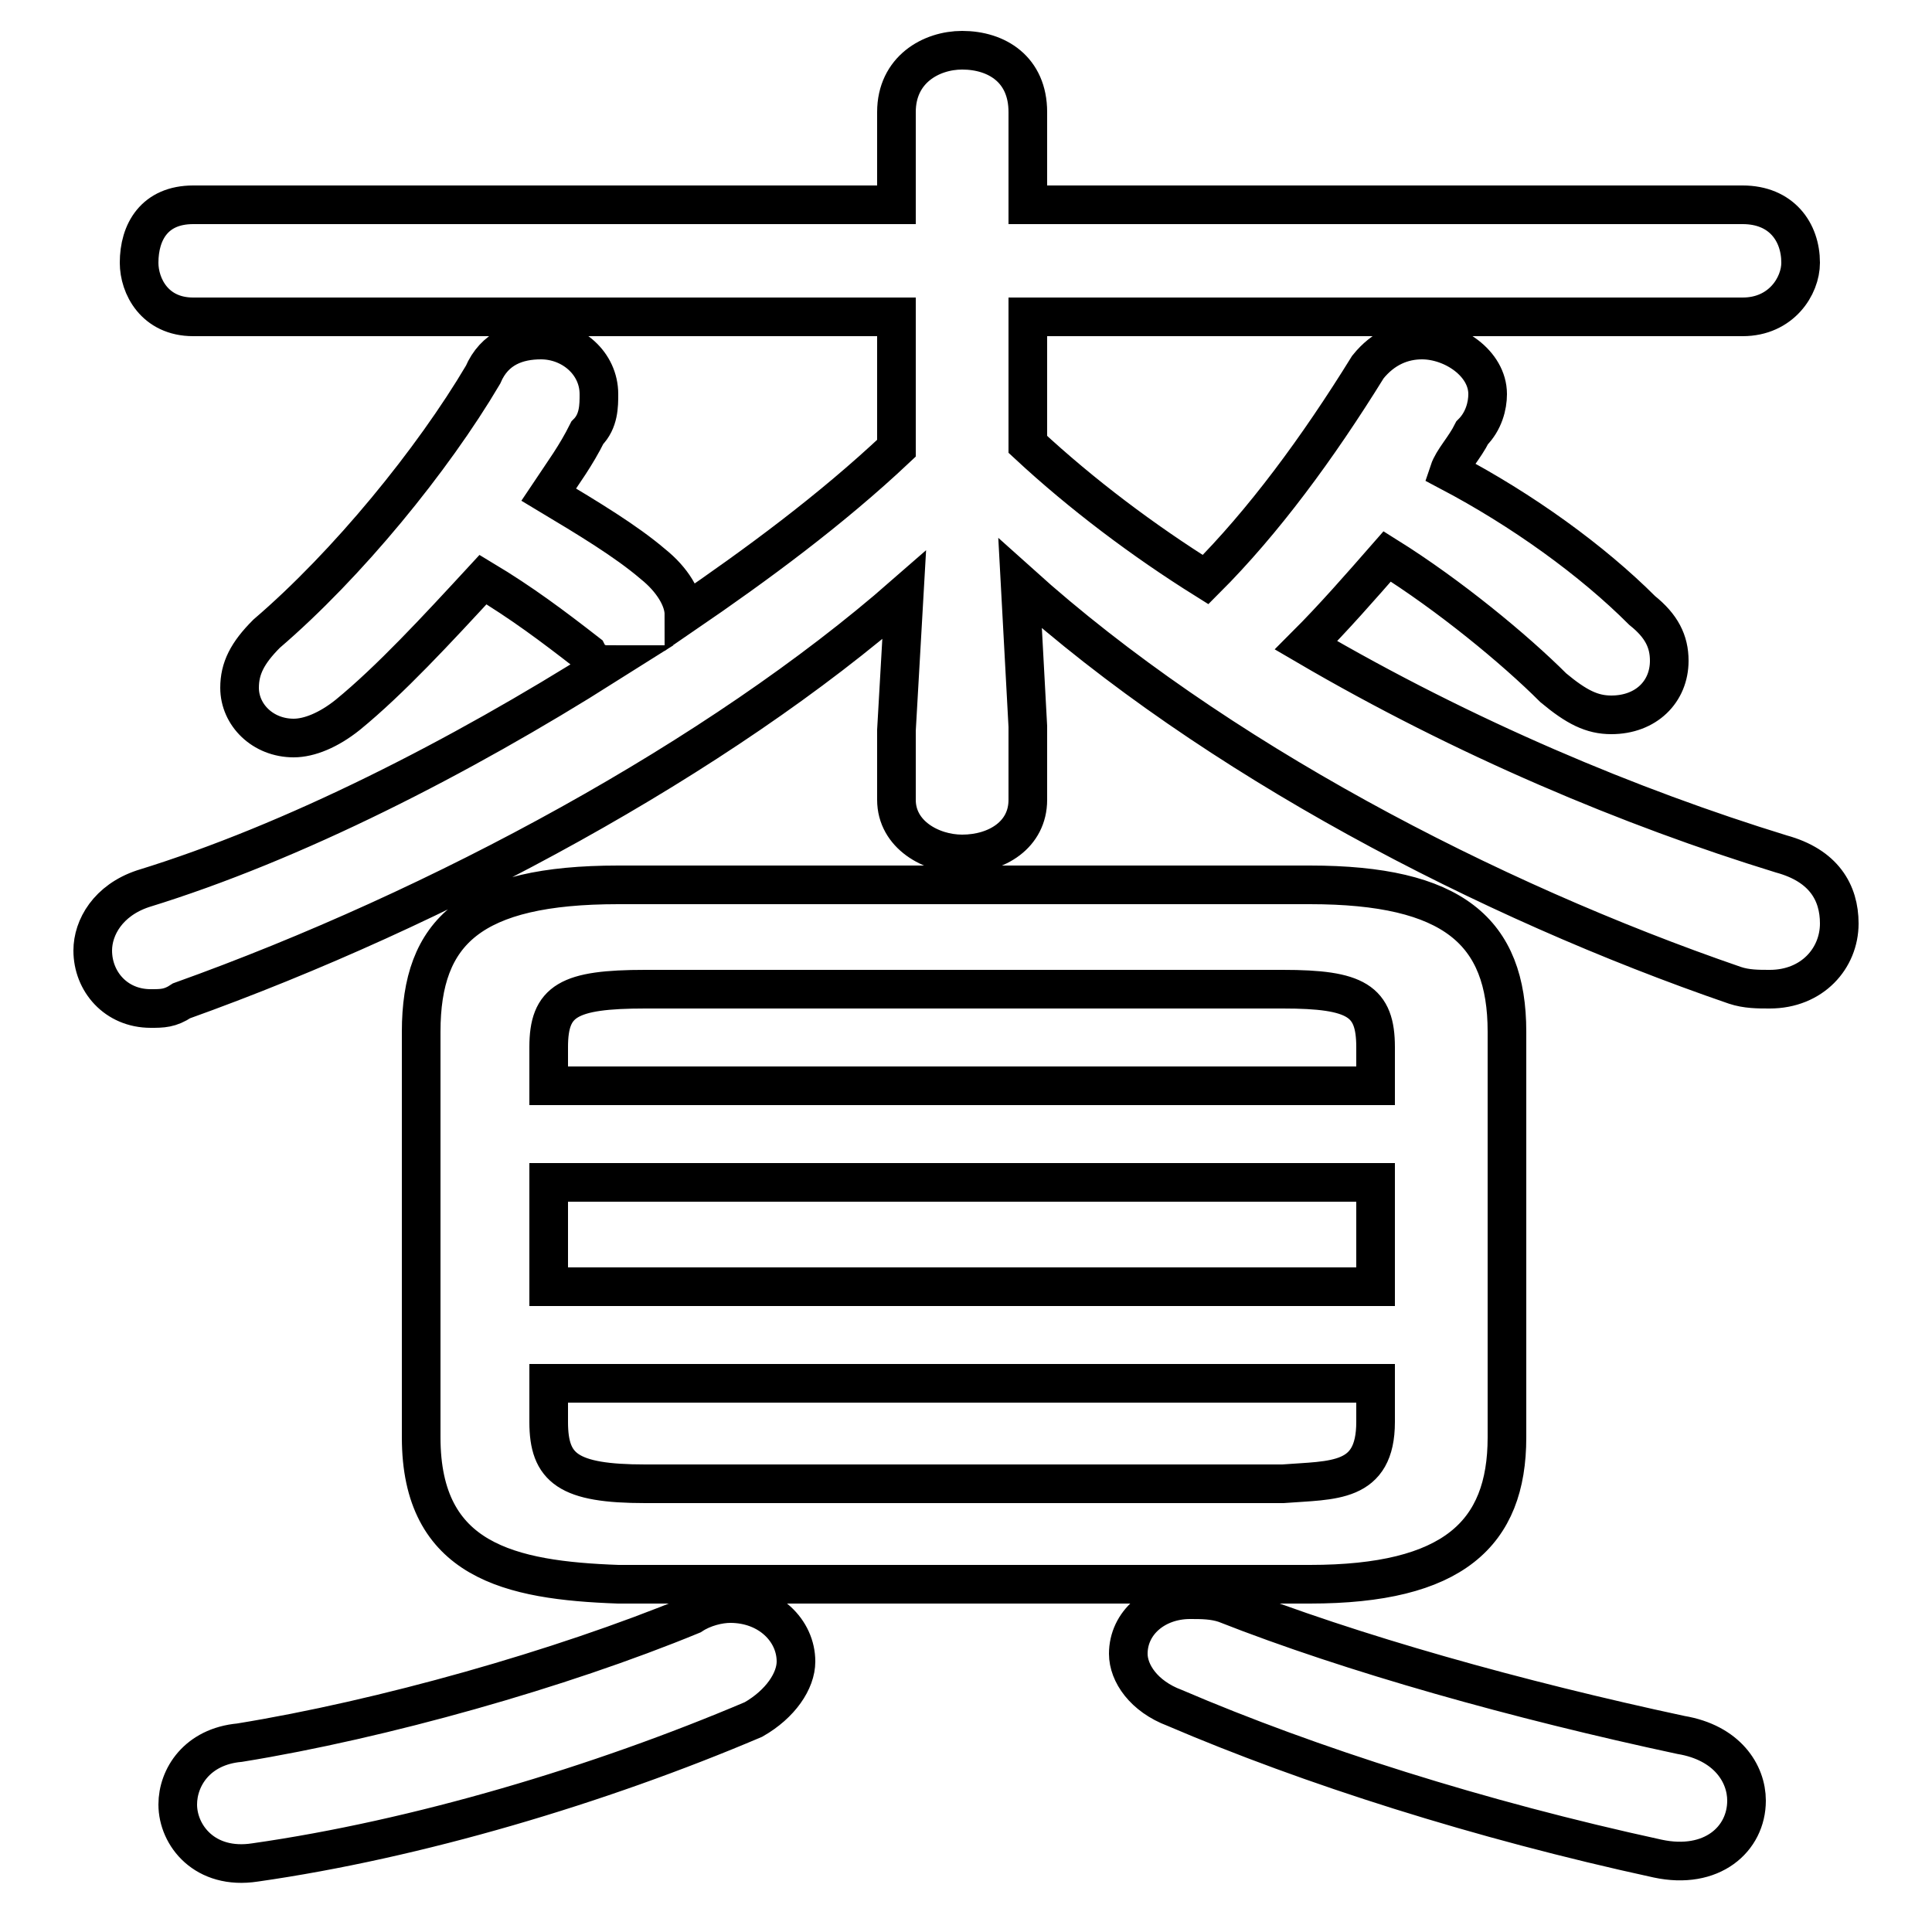 <svg xmlns="http://www.w3.org/2000/svg" viewBox="0 -44.0 50.0 50.0">
    <rect x="0" y="-44.0" width="50.0" height="50.0" fill="#808080" stroke="none"/>
    <g transform="scale(1, -1)">
        <!-- ボディの枠 -->
        <rect x="0" y="-6.0" width="50.0" height="50.0"
            stroke="white" fill="white"/>
        <!-- グリフ座標系の原点 -->
        <circle cx="0" cy="0" r="5" fill="white"/>
        <!-- グリフのアウトライン -->
        <g style="fill:none;stroke:#000000;stroke-width:1;">
<path d="M 31.7 2.5 C 31.4 2.6 31.1 2.6 30.8 2.6 C 29.9 2.6 29.2 2.0 29.2 1.2 C 29.2 0.7 29.6 0.1 30.4 -0.2 C 33.9 -1.7 38.3 -3.1 42.9 -4.1 C 44.3 -4.4 45.2 -3.6 45.2 -2.6 C 45.2 -1.9 44.7 -1.1 43.5 -0.9 C 39.3 0.0 35.0 1.2 31.7 2.5 Z M 17.9 2.2 C 14.5 0.8 9.9 -0.5 6.2 -1.1 C 5.1 -1.2 4.6 -2.0 4.6 -2.7 C 4.6 -3.5 5.3 -4.4 6.6 -4.2 C 10.8 -3.6 15.5 -2.2 19.5 -0.5 C 20.2 -0.1 20.6 0.5 20.6 1.0 C 20.6 1.8 19.9 2.5 18.9 2.5 C 18.6 2.5 18.2 2.4 17.9 2.2 Z M 16.7 5.6 C 14.7 5.6 14.2 6.0 14.2 7.2 L 14.2 8.2 L 35.6 8.2 L 35.6 7.2 C 35.6 5.6 34.5 5.7 33.2 5.6 Z M 14.2 13.4 L 35.6 13.4 L 35.6 10.7 L 14.2 10.7 Z M 26.6 35.8 L 45.1 35.8 C 46.1 35.8 46.6 36.6 46.6 37.2 C 46.6 38.0 46.1 38.7 45.1 38.7 L 26.6 38.7 L 26.6 41.1 C 26.6 42.2 25.8 42.7 24.9 42.7 C 24.1 42.7 23.2 42.2 23.2 41.1 L 23.2 38.7 L 5.0 38.7 C 4.0 38.7 3.6 38.0 3.6 37.2 C 3.6 36.6 4.0 35.8 5.0 35.8 L 23.2 35.8 L 23.2 32.4 C 21.5 30.8 19.6 29.4 17.7 28.1 C 17.7 28.5 17.4 29.0 16.9 29.4 C 16.2 30.0 15.2 30.6 14.2 31.2 C 14.6 31.8 14.9 32.2 15.2 32.8 C 15.5 33.1 15.5 33.5 15.5 33.8 C 15.5 34.6 14.8 35.2 14.0 35.2 C 13.4 35.2 12.8 35.0 12.5 34.3 C 11.2 32.1 9.0 29.4 6.9 27.6 C 6.4 27.1 6.2 26.7 6.2 26.2 C 6.2 25.5 6.8 24.9 7.6 24.9 C 8.0 24.9 8.5 25.1 9.0 25.5 C 10.1 26.4 11.3 27.7 12.5 29.0 C 13.5 28.4 14.3 27.8 15.2 27.1 C 15.3 26.9 15.5 26.8 15.7 26.8 C 11.9 24.4 7.6 22.2 3.7 21.0 C 2.8 20.7 2.4 20.0 2.4 19.4 C 2.4 18.6 3.0 17.9 3.9 17.9 C 4.2 17.9 4.4 17.9 4.7 18.1 C 11.4 20.5 18.6 24.4 23.4 28.6 L 23.2 25.1 L 23.2 23.3 C 23.2 22.4 24.1 21.9 24.9 21.9 C 25.8 21.9 26.6 22.4 26.6 23.3 L 26.6 25.2 L 26.4 28.9 C 31.4 24.4 38.5 20.7 44.9 18.5 C 45.2 18.4 45.5 18.4 45.8 18.4 C 46.9 18.4 47.6 19.2 47.6 20.1 C 47.6 20.9 47.2 21.6 46.1 21.9 C 42.2 23.1 37.9 24.9 33.8 27.3 C 34.5 28.0 35.2 28.8 35.9 29.6 C 37.5 28.6 39.2 27.2 40.2 26.2 C 40.8 25.7 41.2 25.5 41.7 25.5 C 42.6 25.5 43.2 26.1 43.2 26.9 C 43.2 27.4 43.0 27.8 42.5 28.2 C 41.2 29.5 39.4 30.8 37.5 31.8 C 37.6 32.1 37.9 32.4 38.1 32.8 C 38.4 33.1 38.5 33.5 38.5 33.8 C 38.5 34.6 37.6 35.2 36.8 35.2 C 36.3 35.2 35.8 35.0 35.4 34.5 C 34.1 32.4 32.7 30.5 31.2 29.0 C 29.6 30.0 28.0 31.2 26.6 32.5 Z M 33.9 3.0 C 37.6 3.0 39.0 4.3 39.0 6.8 L 39.0 17.3 C 39.0 19.9 37.6 21.1 33.9 21.1 L 16.0 21.1 C 12.2 21.1 10.9 19.9 10.9 17.3 L 10.9 6.8 C 10.9 3.6 13.2 3.1 16.0 3.0 Z M 35.6 15.9 L 14.2 15.9 L 14.2 16.9 C 14.2 18.1 14.7 18.4 16.7 18.4 L 33.2 18.4 C 35.1 18.4 35.6 18.1 35.6 16.9 Z"/>
</g>
</g>
</svg>